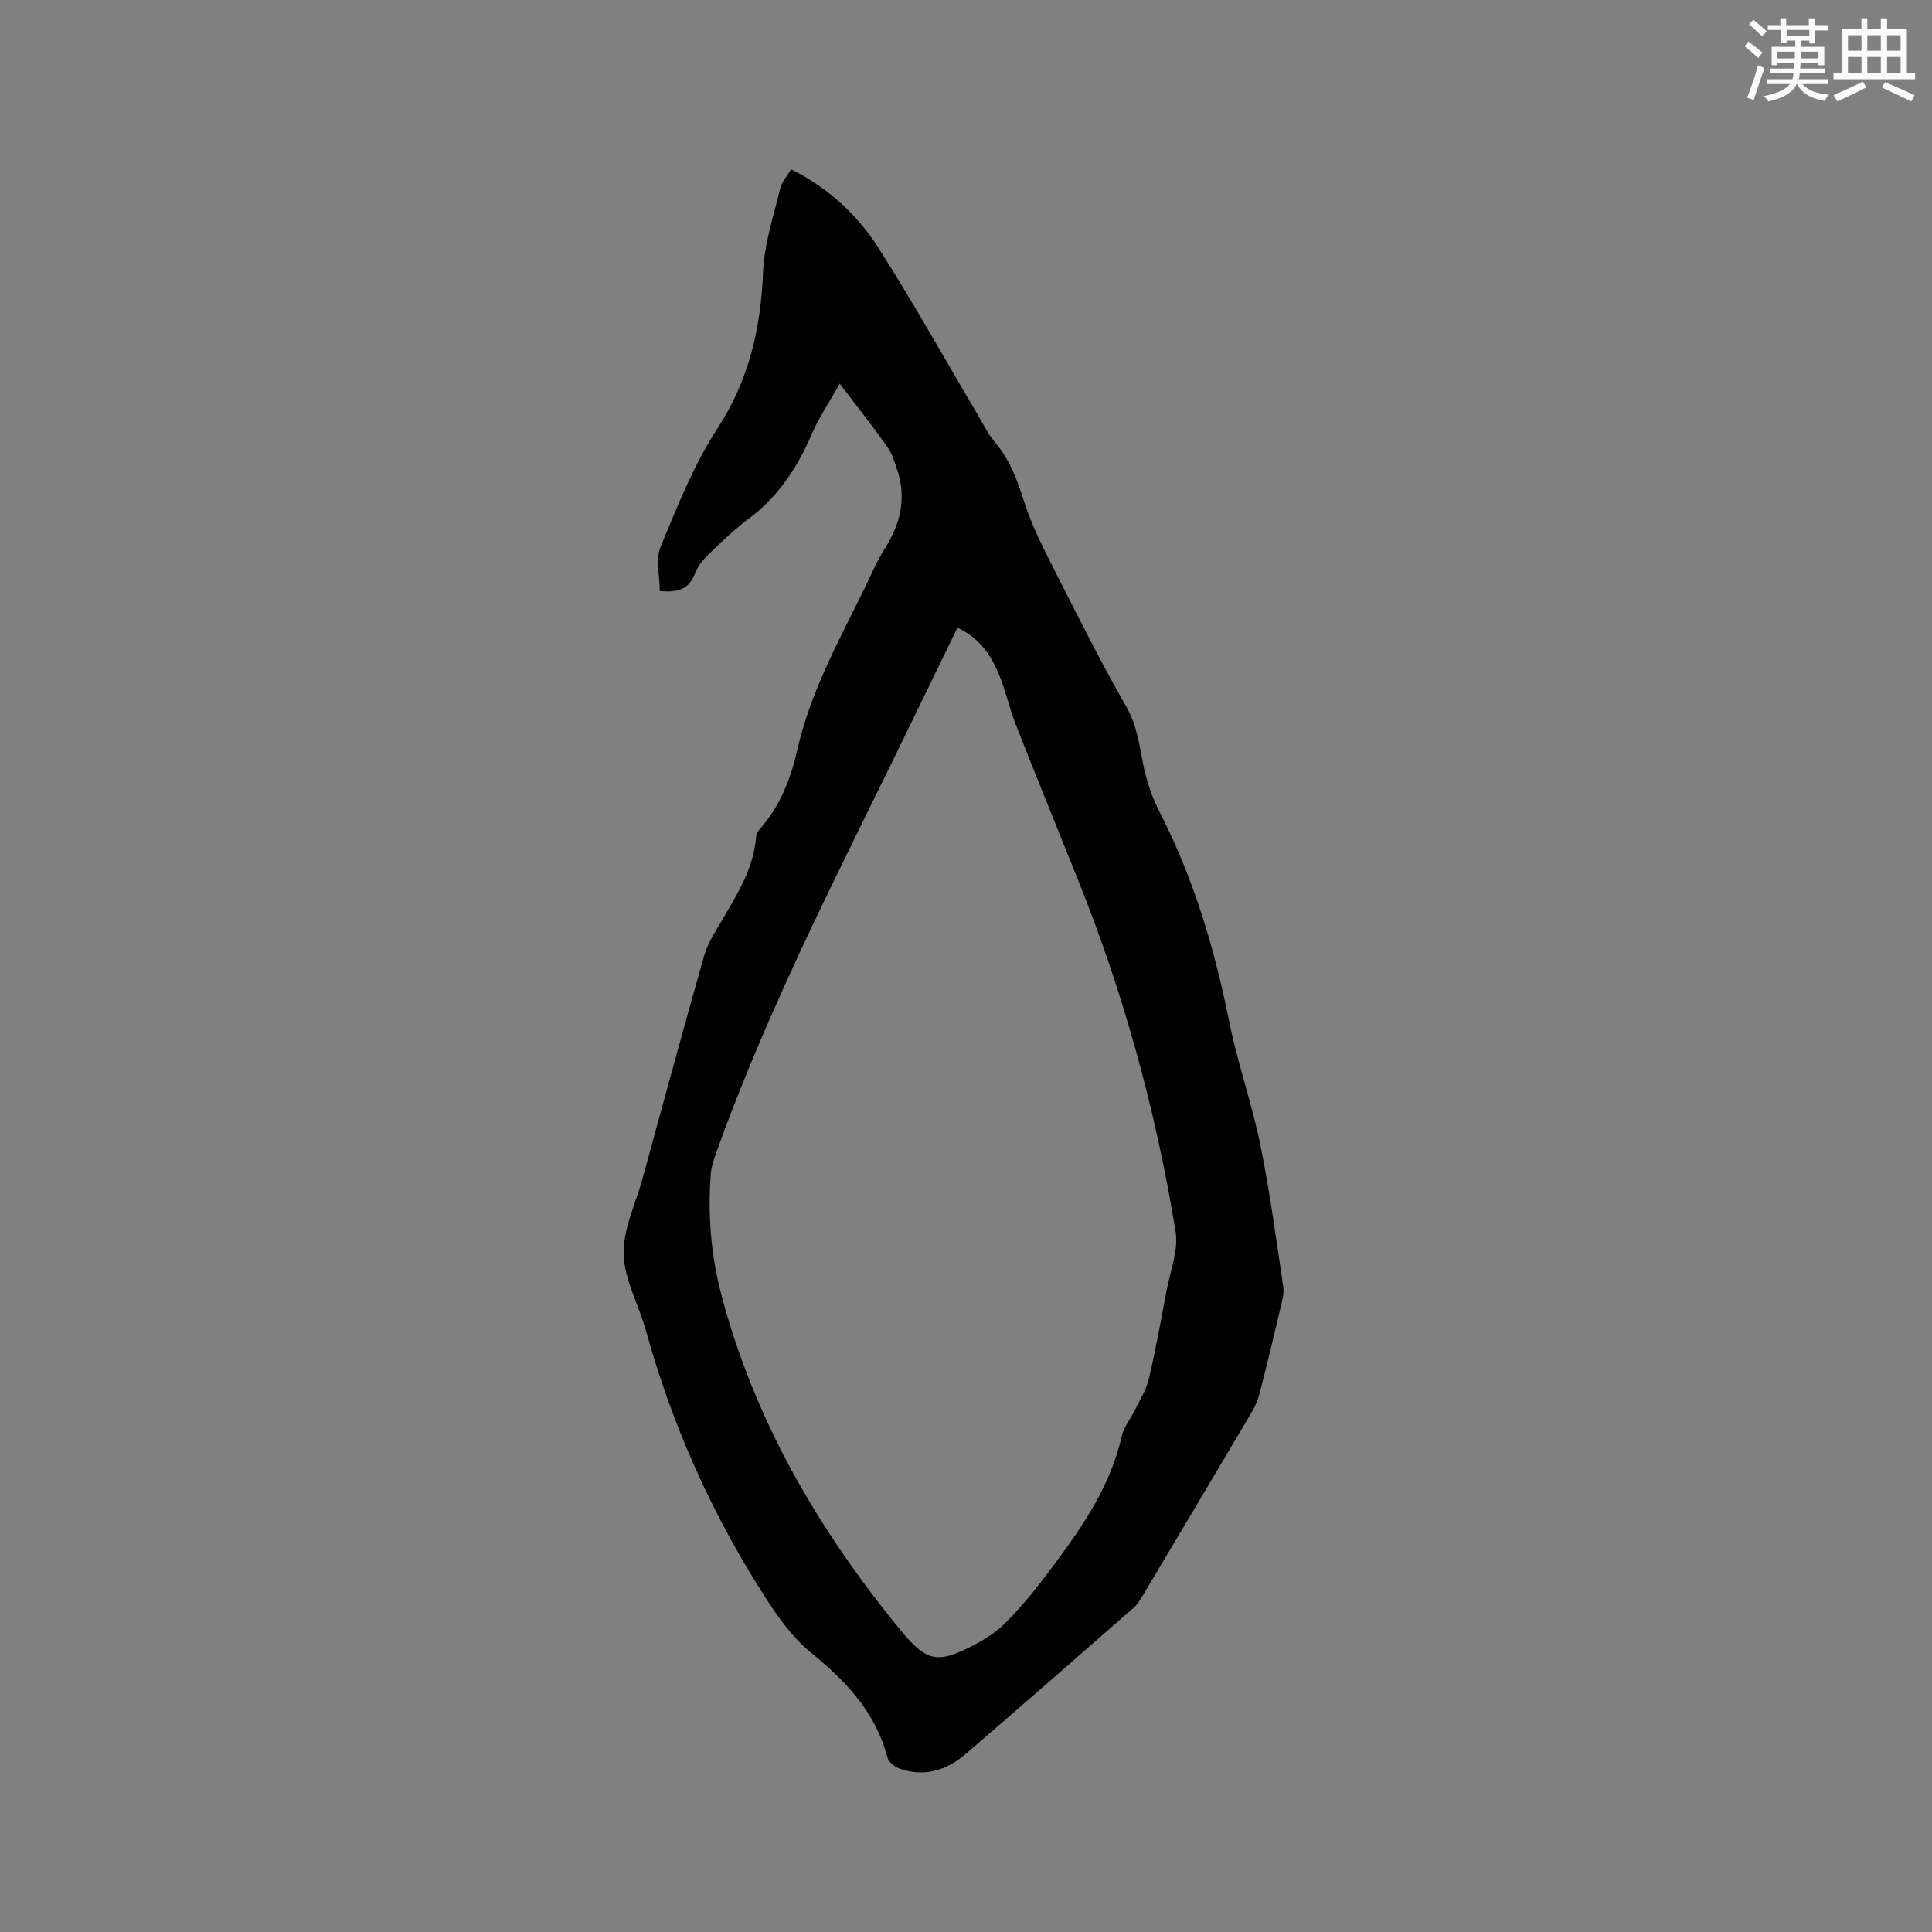 <svg enable-background="new 0 0 400 400" viewBox="0 0 400 400" xmlns="http://www.w3.org/2000/svg"><rect x="0" y="0" width="400" height="400" fill="#808080" stroke="none"/><path d="m173.86 79.43c-2.13 3.78-4.29 6.96-5.78 10.42-2.95 6.84-6.82 12.86-12.88 17.39-2.79 2.09-5.37 4.5-7.88 6.93-1.34 1.3-2.77 2.79-3.39 4.47-1.24 3.4-3.59 4.07-7.33 3.72 0-3.07-.92-6.52.17-9.15 3.46-8.38 6.86-16.98 11.78-24.52 6.56-10.05 8.96-20.72 9.44-32.41.24-5.8 2.18-11.55 3.55-17.28.32-1.36 1.42-2.54 2.25-3.95 7.74 3.87 13.75 9.45 18.15 16.37 7.1 11.15 13.55 22.73 20.29 34.11 1.24 2.09 2.32 4.32 3.86 6.16 3 3.57 4.51 7.67 5.91 12.07 1.68 5.3 4.32 10.33 6.85 15.32 4.63 9.16 9.25 18.35 14.35 27.25 2.22 3.87 2.68 7.94 3.51 12.05.37 1.85.9 3.69 1.52 5.47.56 1.59 1.28 3.14 2.05 4.65 6.92 13.59 11.21 28.02 14.2 42.94 1.72 8.6 4.69 16.95 6.45 25.54 1.98 9.73 3.29 19.59 4.75 29.42.21 1.39-.23 2.92-.56 4.34-1.38 5.88-2.79 11.74-4.29 17.59-.36 1.41-.94 2.82-1.69 4.07-7.49 12.68-15.02 25.33-22.57 37.98-.54.9-1.11 1.85-1.89 2.52-11.56 10.12-23.12 20.24-34.77 30.26-3.92 3.38-8.49 4.79-13.58 3.05-1.03-.35-2.34-1.36-2.59-2.31-2.44-9.41-8.61-15.87-15.92-21.81-3.61-2.94-6.52-6.97-9.09-10.94-11.17-17.28-19.53-35.85-25.01-55.71-1.46-5.3-4.46-10.48-4.6-15.77-.13-5.17 2.47-10.42 3.9-15.63 4.23-15.42 8.4-30.85 12.78-46.22.74-2.58 2.32-4.95 3.7-7.31 3.15-5.41 6.53-10.7 7.03-17.19.05-.58.39-1.23.78-1.67 4.21-4.74 6.42-10.44 7.79-16.49 2.63-11.61 8.27-21.95 13.47-32.48 1.5-3.04 2.8-6.21 4.6-9.06 3.22-5.09 4.54-10.37 2.63-16.2-.55-1.67-1.06-3.45-2.05-4.85-3-4.22-6.22-8.3-9.89-13.14zm24.37 50.53c-2.99 6.15-5.87 12.04-8.72 17.94-14.4 29.81-29.88 59.14-41.1 90.4-.57 1.58-1.14 3.22-1.26 4.87-.62 8.41.05 16.75 2.2 24.9 6.88 26.08 20.15 48.78 37.12 69.46 5.4 6.58 7.67 7 15.25 3.02 2.32-1.22 4.61-2.72 6.45-4.56 2.91-2.91 5.58-6.1 8.06-9.38 6.78-8.96 13.47-17.98 16.02-29.3.43-1.89 1.82-3.54 2.7-5.34 1.03-2.13 2.37-4.21 2.9-6.47 1.43-6.08 2.54-12.23 3.69-18.37.76-4.04 2.47-8.29 1.85-12.14-4.06-25.04-10.77-49.39-20.25-72.95-4.3-10.69-8.64-21.36-12.85-32.08-1.31-3.34-2.07-6.9-3.42-10.22-1.67-4.07-4.07-7.65-8.64-9.78z" fill="#010000"/><g fill="#fafafb"><path d="m361.2 9.6.8-1c.9.7 1.9 1.4 2.9 2.3l-.9 1.1c-1-1-2-1.8-2.8-2.4zm.5 10.6c.9-2.1 1.6-4.3 2.3-6.7.4.2.8.4 1.3.6-.7 2.1-1.5 4.3-2.2 6.6zm.4-15.2.9-.9c1 .8 2 1.6 2.8 2.4l-1 1c-.9-.9-1.8-1.7-2.7-2.5zm12.5-1.2h1.2v1.4h2.7v1.1h-2.7v2.7h-1.2v-.6h-1.8v1.3h4.9v3.8h-1.2v-.5h-3.7c0 .4-.1.9-.1 1.2h5.1v1h-5.2c0 .5-.1.9-.2 1.2h6v1h-5.2c1.1 1.3 2.9 2 5.5 2.2-.4.4-.7.8-.9 1.3-2.9-.5-4.8-1.6-5.7-3.5h-.1c-.8 1.7-2.7 2.9-5.9 3.6-.2-.4-.6-.8-.9-1.1 2.8-.6 4.6-1.4 5.4-2.5h-4.8v-1h5.3c.1-.3.2-.7.2-1.2h-4.9v-1h5c0-.4 0-.8.1-1.2h-3.5v.5h-1.2v-3.8h4.9v-1.3h-1.8v.5h-1.2v-2.7h-2.7v-1h2.6v-1.4h1.2v1.4h4.7v-1.4zm-6.6 8.3h3.6c0-.4 0-.9 0-1.4h-3.6zm1.9-4.6h4.7v-1.3h-4.7zm6.6 3.2h-3.7v1.4h3.7z"/><path d="m385.3 3.8h1.3v2.2h2.8v-2.2h1.3v2.2h4.1v9.1h1.7v1.3h-16.9v-1.3h1.7v-9.1h4.1v-2.2zm.4 13.1.7 1.2c-1.8.9-3.8 1.9-6 2.9-.2-.4-.5-.8-.8-1.3 2.3-1 4.3-1.9 6.1-2.8zm-3.1-6.4h2.8v-3.2h-2.8zm0 4.6h2.8v-3.3h-2.8zm4-4.6h2.8v-3.2h-2.8zm0 4.6h2.8v-3.3h-2.8zm3.7 1.9c2.1.9 4.1 1.8 6.1 2.7l-.7 1.3c-2.2-1.1-4.2-2-6.1-2.9zm3.2-9.7h-2.8v3.2h2.8zm-2.8 7.8h2.8v-3.3h-2.8z"/></g></svg>
